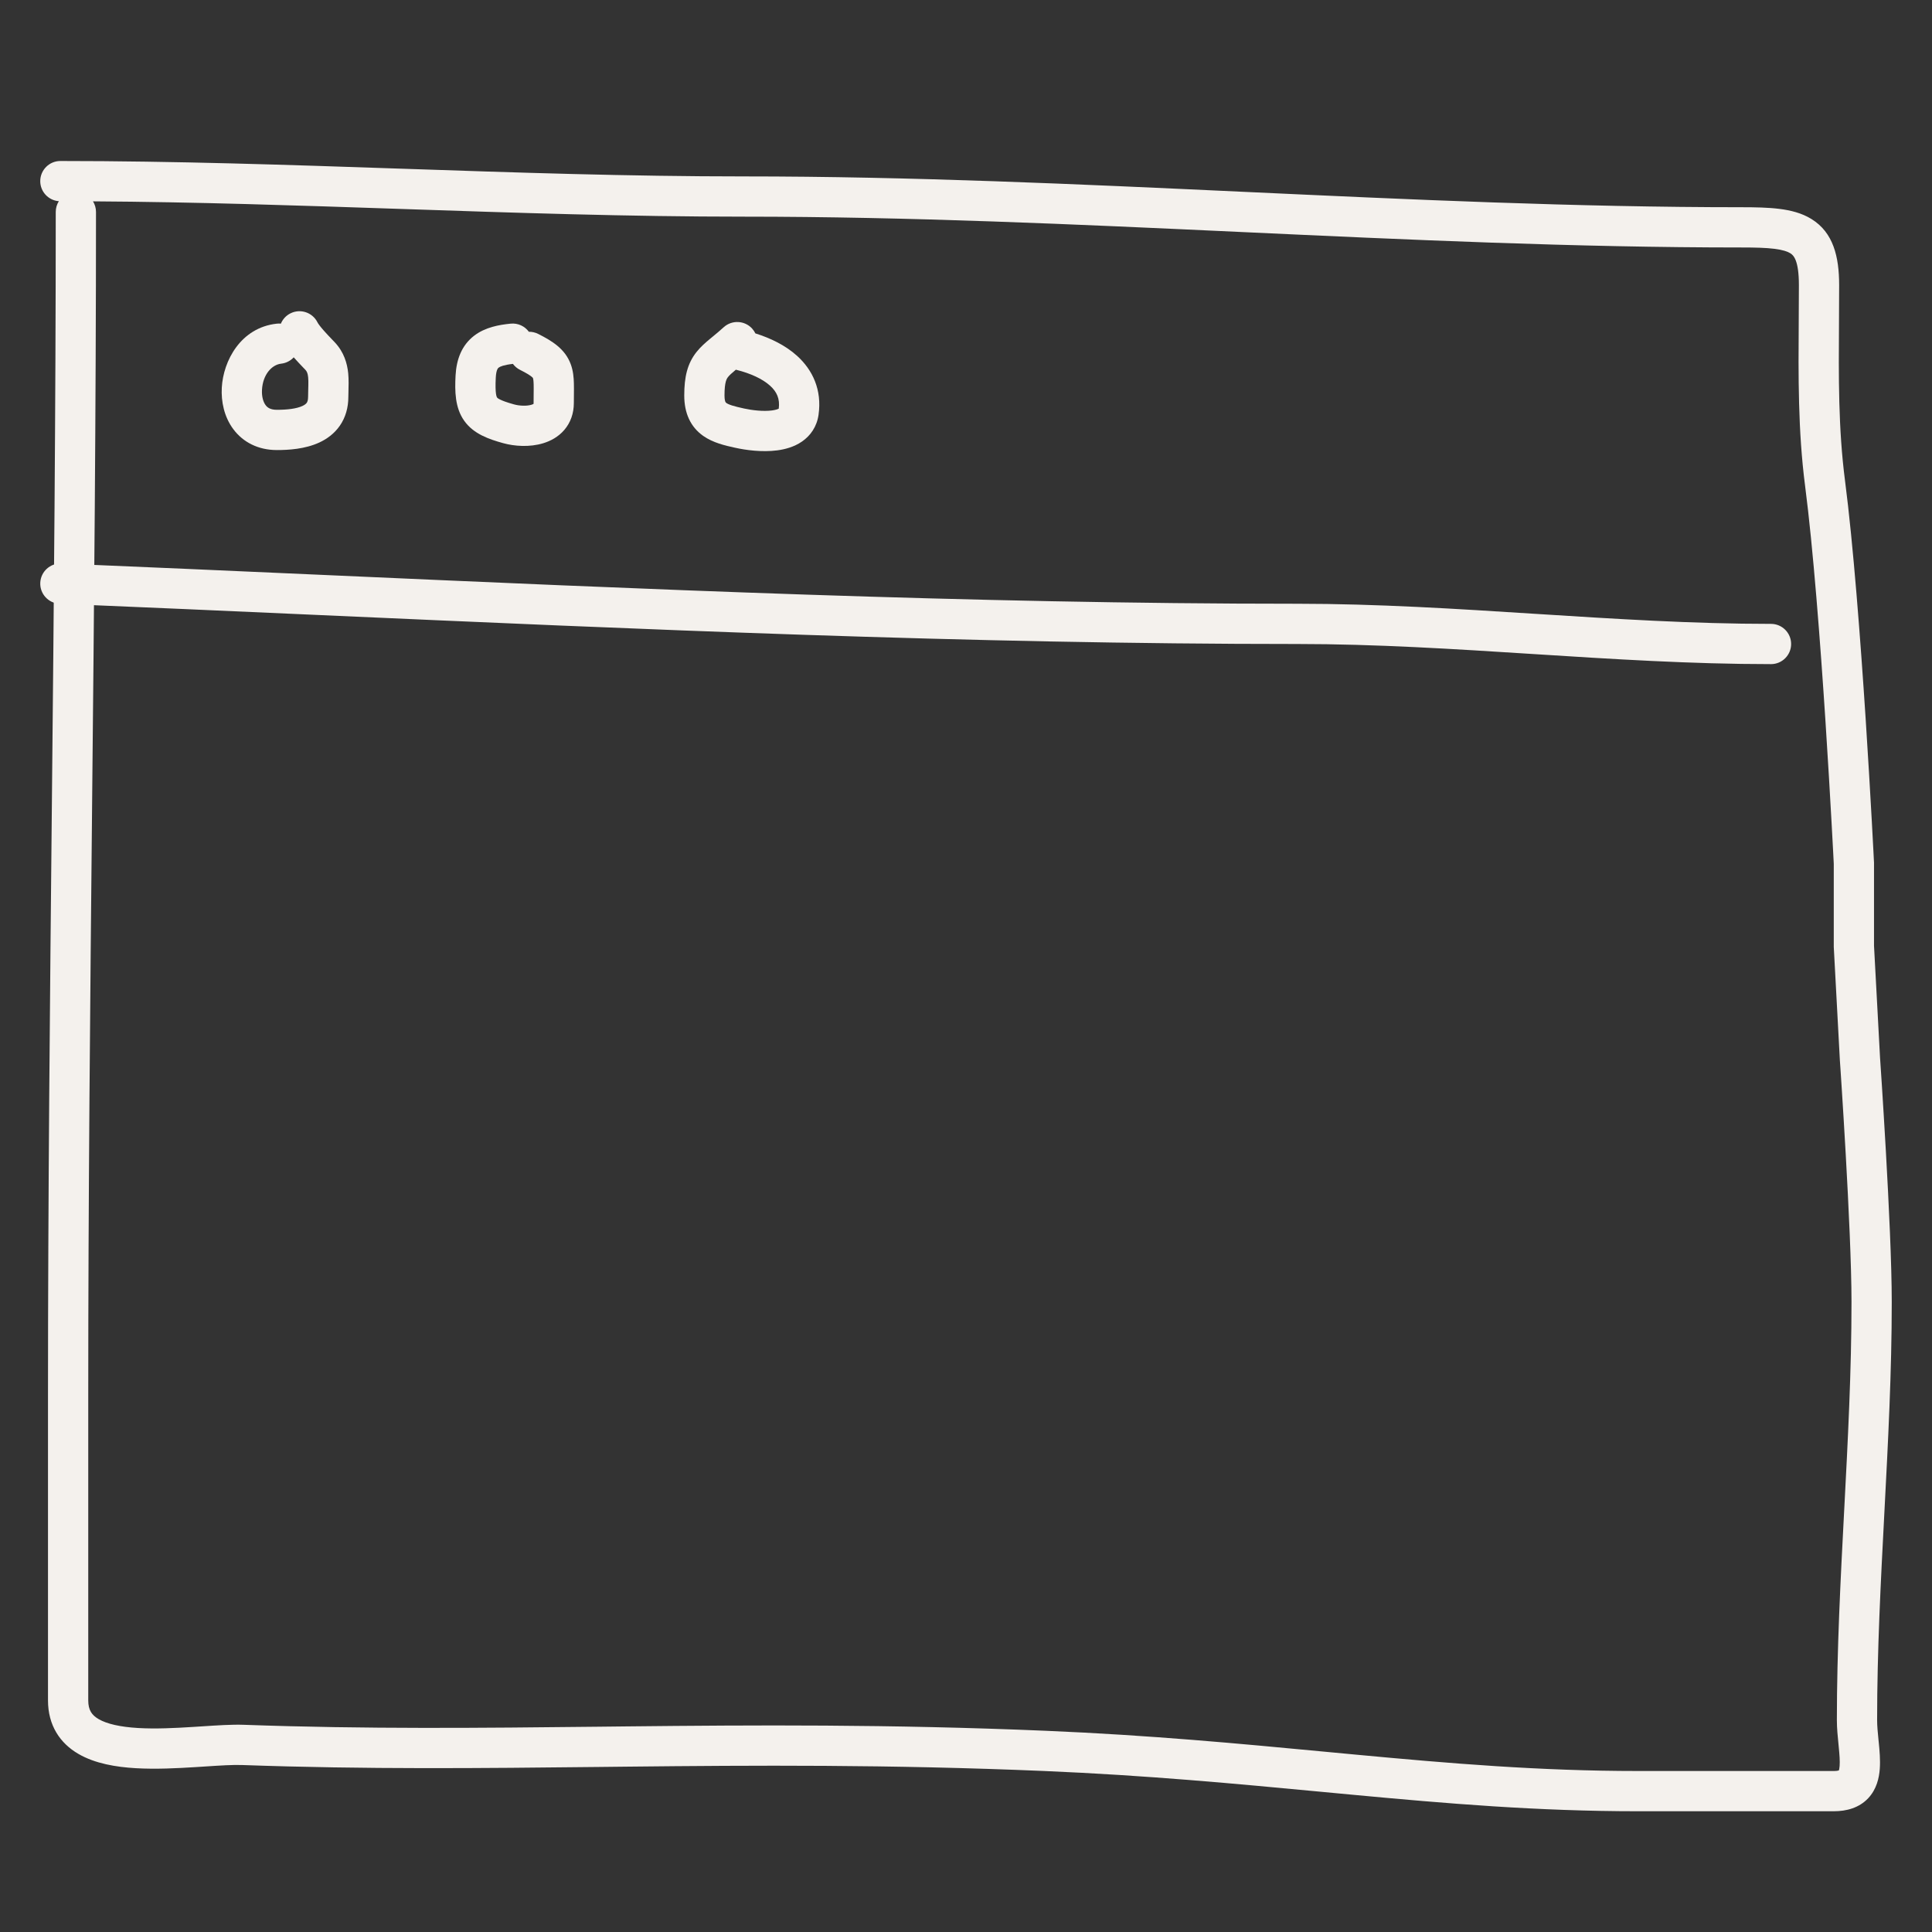 <svg width="96" height="96" viewBox="0 0 96 96" fill="none" xmlns="http://www.w3.org/2000/svg">
<rect x="0" y="0" width="96" height="96" fill="#333333" stroke="none"/>
<path fill-rule="evenodd" clip-rule="evenodd" d="M2 9C2 8.448 2.448 8 3 8C8.677 8 14.313 8.191 19.94 8.382L19.982 8.383C25.628 8.575 31.266 8.766 36.962 8.766C45.258 8.766 53.543 9.149 61.798 9.532L61.803 9.532C70.067 9.915 78.303 10.297 86.537 10.297C87.221 10.297 87.858 10.309 88.414 10.379C88.969 10.448 89.527 10.583 90.012 10.884C91.095 11.555 91.386 12.748 91.386 14.168C91.386 14.794 91.382 15.416 91.378 16.032C91.36 18.711 91.342 21.298 91.678 23.885C92.087 27.038 92.447 31.788 92.704 35.728C92.832 37.703 92.936 39.482 93.007 40.768C93.043 41.411 93.07 41.93 93.089 42.289C93.099 42.469 93.106 42.608 93.11 42.703L93.118 42.847C93.118 42.847 93.118 42.848 92.119 42.897L93.118 42.847L93.119 42.872V46.999L93.42 52.589L93.42 52.59L93.421 52.595L93.421 52.604L93.422 52.613L93.445 52.957C93.461 53.194 93.484 53.535 93.511 53.957C93.565 54.799 93.637 55.962 93.71 57.239C93.854 59.786 94 62.822 94 64.694C94 68.174 93.817 71.656 93.636 75.11L93.635 75.129C93.453 78.597 93.273 82.037 93.273 85.47C93.273 85.768 93.305 86.087 93.342 86.46C93.346 86.501 93.35 86.543 93.355 86.585C93.394 86.979 93.438 87.456 93.405 87.898C93.372 88.338 93.253 88.905 92.826 89.357C92.376 89.831 91.76 90 91.118 90H81.383C76.405 90 71.882 89.618 67.188 89.178C66.68 89.131 66.169 89.082 65.657 89.034C61.425 88.634 56.999 88.216 51.891 88C44.142 87.674 37.505 87.717 31.139 87.784C30.678 87.789 30.22 87.794 29.762 87.799C23.891 87.862 18.194 87.924 12.032 87.703C11.569 87.686 10.944 87.727 10.178 87.777C10.036 87.786 9.89 87.796 9.74 87.805C8.81 87.864 7.747 87.919 6.748 87.861C5.771 87.804 4.723 87.633 3.893 87.149C2.983 86.619 2.385 85.735 2.385 84.492V69.351C2.385 59.539 2.481 49.73 2.578 39.928C2.674 30.125 2.77 20.328 2.77 10.531C2.77 10.335 2.827 10.152 2.924 9.997C2.407 9.958 2 9.527 2 9ZM4.621 10.005C4.715 10.158 4.77 10.338 4.77 10.531C4.77 20.337 4.674 30.142 4.577 39.943L4.577 39.948C4.481 49.752 4.385 59.551 4.385 69.351V84.492C4.385 84.979 4.566 85.226 4.9 85.421C5.315 85.663 5.978 85.812 6.865 85.864C7.73 85.915 8.685 85.868 9.613 85.809C9.749 85.801 9.885 85.792 10.021 85.783C10.778 85.733 11.529 85.683 12.104 85.704C18.217 85.923 23.87 85.862 29.748 85.799C30.203 85.794 30.66 85.789 31.118 85.784C37.489 85.717 44.17 85.673 51.975 86.002C57.138 86.219 61.616 86.643 65.845 87.043C66.358 87.091 66.867 87.139 67.374 87.187C72.062 87.626 76.505 88 81.383 88H91.118C91.258 88 91.335 87.984 91.372 87.972C91.383 87.941 91.401 87.874 91.41 87.749C91.428 87.505 91.405 87.197 91.364 86.782C91.36 86.741 91.356 86.698 91.352 86.655C91.316 86.298 91.273 85.875 91.273 85.47C91.273 81.978 91.456 78.489 91.637 75.031L91.638 75.024C91.82 71.555 92 68.119 92 64.694C92 62.887 91.857 59.905 91.713 57.353C91.641 56.081 91.569 54.924 91.515 54.085C91.488 53.666 91.465 53.326 91.45 53.091L91.425 52.728L91.425 52.727L91.424 52.719L91.119 47.053V42.922L91.113 42.804C91.108 42.71 91.101 42.572 91.092 42.393C91.073 42.036 91.046 41.519 91.01 40.879C90.939 39.598 90.836 37.825 90.708 35.859C90.451 31.916 90.094 27.224 89.694 24.142C89.339 21.407 89.359 18.653 89.378 15.966C89.382 15.363 89.386 14.763 89.386 14.168C89.386 12.924 89.118 12.682 88.959 12.584C88.823 12.499 88.59 12.416 88.166 12.363C87.745 12.31 87.218 12.297 86.537 12.297C78.255 12.297 69.98 11.913 61.729 11.531L61.71 11.53C53.446 11.147 45.206 10.766 36.962 10.766C31.227 10.766 25.555 10.573 19.914 10.382L19.889 10.381C14.791 10.209 9.717 10.036 4.621 10.005ZM91.4 87.96C91.4 87.96 91.398 87.962 91.392 87.965C91.397 87.961 91.4 87.96 91.4 87.96Z" fill="#F4F1ED"/>
<path fill-rule="evenodd" clip-rule="evenodd" d="M2.001 28.959C2.024 28.407 2.49 27.978 3.042 28.001C7.246 28.176 11.453 28.363 15.66 28.55C31.933 29.275 48.218 30 64.454 30C68.431 30 72.385 30.252 76.299 30.502L76.303 30.502C80.228 30.752 84.113 31 88 31C88.552 31 89 31.448 89 32C89 32.552 88.552 33 88 33C84.048 33 80.109 32.749 76.203 32.5L76.175 32.498C72.25 32.248 68.358 32 64.454 32C48.169 32 31.826 31.272 15.549 30.547C11.347 30.36 7.15 30.173 2.958 29.999C2.407 29.976 1.978 29.51 2.001 28.959Z" fill="#F4F1ED"/>
<path fill-rule="evenodd" clip-rule="evenodd" d="M14.433 15.57C14.927 15.323 15.528 15.523 15.775 16.017C15.805 16.077 15.902 16.215 16.09 16.428C16.224 16.579 16.361 16.723 16.496 16.864C16.54 16.91 16.584 16.956 16.627 17.001C17.095 17.496 17.253 18.058 17.302 18.546C17.332 18.846 17.322 19.215 17.314 19.482C17.311 19.576 17.309 19.658 17.309 19.719C17.309 20.256 17.17 20.743 16.887 21.152C16.608 21.555 16.234 21.818 15.864 21.989C15.156 22.316 14.333 22.363 13.758 22.363C12.829 22.363 12.076 21.973 11.594 21.326C11.137 20.713 10.983 19.953 11.021 19.259C11.093 17.938 11.953 16.282 13.749 16.083C13.82 16.075 13.889 16.075 13.957 16.081C14.046 15.867 14.209 15.682 14.433 15.57ZM14.594 17.755C14.437 17.926 14.219 18.043 13.97 18.071C13.507 18.122 13.059 18.61 13.018 19.369C12.999 19.715 13.085 19.98 13.198 20.131C13.285 20.248 13.431 20.363 13.758 20.363C14.279 20.363 14.732 20.308 15.026 20.173C15.156 20.113 15.214 20.055 15.242 20.014C15.266 19.98 15.309 19.902 15.309 19.719C15.309 19.586 15.313 19.438 15.317 19.311C15.319 19.253 15.32 19.2 15.321 19.155C15.325 18.987 15.323 18.857 15.312 18.745C15.291 18.541 15.245 18.451 15.175 18.377C15.143 18.343 15.108 18.306 15.069 18.266C14.931 18.122 14.756 17.938 14.594 17.755Z" fill="#F4F1ED"/>
<path fill-rule="evenodd" clip-rule="evenodd" d="M26.279 16.485C26.077 16.209 25.738 16.045 25.373 16.082C24.801 16.139 24.111 16.258 23.56 16.681C22.942 17.156 22.68 17.856 22.637 18.657C22.596 19.436 22.605 20.256 23.066 20.907C23.533 21.567 24.3 21.825 25.001 22.02C25.552 22.173 26.315 22.233 27 22.022C27.354 21.913 27.74 21.714 28.041 21.362C28.355 20.995 28.514 20.533 28.514 20.025C28.514 19.901 28.515 19.772 28.517 19.646C28.519 19.429 28.521 19.218 28.516 19.047C28.509 18.758 28.482 18.42 28.355 18.084C28.075 17.337 27.439 16.942 26.737 16.59C26.59 16.517 26.433 16.483 26.279 16.485ZM25.486 18.081C25.03 18.133 24.85 18.212 24.778 18.268C24.777 18.268 24.777 18.269 24.776 18.269C24.758 18.282 24.656 18.354 24.635 18.762C24.592 19.574 24.681 19.728 24.699 19.753C24.711 19.769 24.801 19.889 25.537 20.093C25.823 20.173 26.182 20.182 26.411 20.111C26.466 20.094 26.497 20.078 26.512 20.068C26.513 20.059 26.514 20.045 26.514 20.025C26.514 19.841 26.516 19.692 26.517 19.562C26.519 19.384 26.521 19.242 26.517 19.102C26.511 18.878 26.491 18.807 26.483 18.787C26.482 18.783 26.481 18.782 26.479 18.78C26.476 18.775 26.461 18.756 26.422 18.723C26.332 18.649 26.166 18.541 25.842 18.379C25.697 18.307 25.577 18.203 25.486 18.081Z" fill="#F4F1ED"/>
<path fill-rule="evenodd" clip-rule="evenodd" d="M37.534 16.566C37.493 16.481 37.439 16.401 37.373 16.327C37.001 15.919 36.369 15.889 35.96 16.26C35.762 16.44 35.59 16.582 35.42 16.722C35.37 16.764 35.319 16.805 35.269 16.847C35.061 17.02 34.822 17.225 34.618 17.48C34.149 18.066 34 18.739 34 19.653C34 20.524 34.308 21.211 34.941 21.659C35.433 22.006 36.053 22.143 36.477 22.237C36.499 22.242 36.52 22.246 36.541 22.251C37.041 22.362 37.86 22.479 38.623 22.378C39.005 22.327 39.455 22.212 39.847 21.942C40.271 21.651 40.589 21.203 40.673 20.611C40.851 19.363 40.371 18.377 39.611 17.686C39.017 17.148 38.263 16.794 37.534 16.566ZM36.565 18.37C36.559 18.375 36.553 18.38 36.548 18.384C36.345 18.553 36.245 18.647 36.18 18.729C36.111 18.815 36 18.963 36 19.653C36 19.852 36.033 19.941 36.046 19.97C36.055 19.99 36.065 20.004 36.096 20.026C36.139 20.057 36.222 20.1 36.38 20.15C36.541 20.201 36.727 20.244 36.974 20.299C37.365 20.385 37.925 20.453 38.36 20.395C38.547 20.37 38.65 20.33 38.696 20.305C38.76 19.81 38.597 19.467 38.267 19.168C37.889 18.825 37.293 18.553 36.594 18.378C36.584 18.376 36.575 18.373 36.565 18.37Z" fill="#F4F1ED"/>
</svg>
